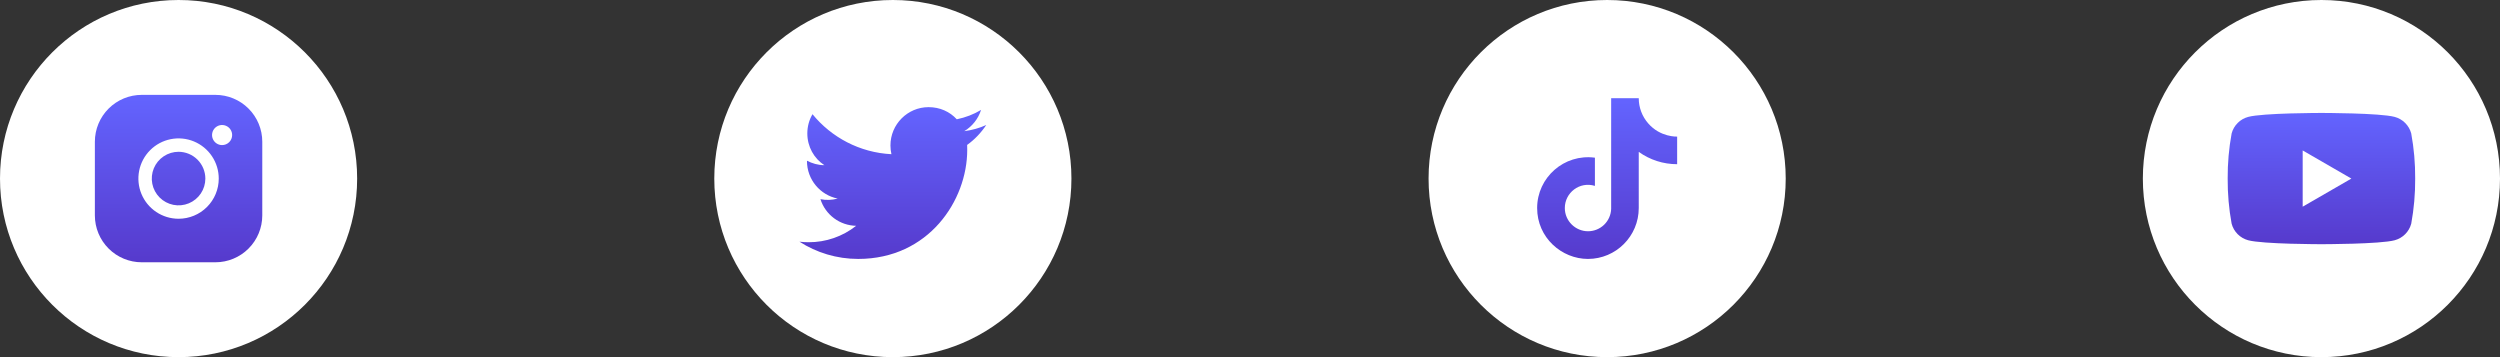 <svg width="280" height="40" viewBox="0 0 280 40" fill="none" xmlns="http://www.w3.org/2000/svg">
<rect x="0" y="0" width="280" height="40" fill="#333333" stroke="none"/>
<circle cx="20" cy="20" r="20" fill="white"/>
<path d="M23 20C23 20.593 22.824 21.173 22.494 21.667C22.165 22.16 21.696 22.545 21.148 22.772C20.6 22.999 19.997 23.058 19.415 22.942C18.833 22.827 18.298 22.541 17.879 22.121C17.459 21.702 17.173 21.167 17.058 20.585C16.942 20.003 17.001 19.4 17.228 18.852C17.455 18.304 17.84 17.835 18.333 17.506C18.827 17.176 19.407 17 20 17C20.795 17.003 21.556 17.319 22.119 17.881C22.681 18.444 22.997 19.205 23 20ZM29.375 15.875V24.125C29.375 25.517 28.822 26.853 27.837 27.837C26.853 28.822 25.517 29.375 24.125 29.375H15.875C14.483 29.375 13.147 28.822 12.163 27.837C11.178 26.853 10.625 25.517 10.625 24.125V15.875C10.625 14.483 11.178 13.147 12.163 12.163C13.147 11.178 14.483 10.625 15.875 10.625H24.125C25.517 10.625 26.853 11.178 27.837 12.163C28.822 13.147 29.375 14.483 29.375 15.875ZM24.5 20C24.5 19.11 24.236 18.24 23.742 17.5C23.247 16.76 22.544 16.183 21.722 15.842C20.9 15.502 19.995 15.413 19.122 15.586C18.249 15.76 17.447 16.189 16.818 16.818C16.189 17.447 15.76 18.249 15.586 19.122C15.413 19.995 15.502 20.9 15.842 21.722C16.183 22.544 16.76 23.247 17.5 23.742C18.24 24.236 19.11 24.5 20 24.5C21.194 24.5 22.338 24.026 23.182 23.182C24.026 22.338 24.5 21.194 24.5 20ZM26 15.125C26 14.902 25.934 14.685 25.81 14.5C25.687 14.315 25.511 14.171 25.305 14.086C25.1 14.001 24.874 13.978 24.655 14.022C24.437 14.065 24.237 14.172 24.079 14.329C23.922 14.487 23.815 14.687 23.772 14.905C23.728 15.124 23.75 15.35 23.836 15.556C23.921 15.761 24.065 15.937 24.25 16.06C24.435 16.184 24.652 16.25 24.875 16.25C25.173 16.25 25.459 16.131 25.671 15.921C25.881 15.71 26 15.423 26 15.125Z" fill="url(#paint0_linear_54_598)"/>
<circle cx="100" cy="20" r="20" fill="white"/>
<path d="M110.46 14C109.69 14.35 108.86 14.58 108 14.69C108.88 14.16 109.56 13.32 109.88 12.31C109.05 12.81 108.13 13.16 107.16 13.36C106.37 12.5 105.26 12 104 12C101.65 12 99.73 13.92 99.73 16.29C99.73 16.63 99.77 16.96 99.84 17.27C96.28 17.09 93.11 15.38 91 12.79C90.63 13.42 90.42 14.16 90.42 14.94C90.42 16.43 91.17 17.75 92.33 18.5C91.62 18.5 90.96 18.3 90.38 18V18.03C90.38 20.11 91.86 21.85 93.82 22.24C93.191 22.412 92.53 22.436 91.89 22.31C92.162 23.163 92.694 23.908 93.411 24.443C94.129 24.977 94.996 25.274 95.89 25.29C94.374 26.49 92.494 27.139 90.56 27.13C90.22 27.13 89.88 27.11 89.54 27.07C91.44 28.29 93.7 29 96.12 29C104 29 108.33 22.46 108.33 16.79C108.33 16.6 108.33 16.42 108.32 16.23C109.16 15.63 109.88 14.87 110.46 14Z" fill="url(#paint1_linear_54_598)"/>
<circle cx="180" cy="20" r="20" fill="white"/>
<path d="M184.6 13.82C183.917 13.04 183.54 12.037 183.54 11H180.45V23.4C180.426 24.071 180.143 24.707 179.66 25.173C179.177 25.639 178.532 25.9 177.86 25.9C176.44 25.9 175.26 24.74 175.26 23.3C175.26 21.58 176.92 20.29 178.63 20.82V17.66C175.18 17.2 172.16 19.88 172.16 23.3C172.16 26.63 174.92 29 177.85 29C180.99 29 183.54 26.45 183.54 23.3V17.01C184.793 17.91 186.298 18.393 187.84 18.39V15.3C187.84 15.3 185.96 15.39 184.6 13.82Z" fill="url(#paint2_linear_54_598)"/>
<circle cx="260" cy="20" r="20" fill="white"/>
<path d="M270.058 14.945C269.938 14.501 269.704 14.097 269.379 13.771C269.054 13.446 268.649 13.212 268.205 13.093C266.57 12.65 260 12.65 260 12.65C260 12.65 253.43 12.65 251.795 13.093C251.351 13.212 250.946 13.446 250.621 13.771C250.296 14.097 250.062 14.501 249.943 14.945C249.637 16.613 249.489 18.305 249.5 20C249.489 21.695 249.637 23.388 249.943 25.055C250.062 25.499 250.296 25.904 250.621 26.229C250.946 26.554 251.351 26.788 251.795 26.908C253.43 27.35 260 27.35 260 27.35C260 27.35 266.57 27.35 268.205 26.908C268.649 26.788 269.054 26.554 269.379 26.229C269.704 25.904 269.938 25.499 270.058 25.055C270.363 23.388 270.511 21.695 270.5 20C270.511 18.305 270.363 16.613 270.058 14.945ZM257.9 23.15V16.85L263.353 20L257.9 23.15Z" fill="url(#paint3_linear_54_598)"/>
<defs>
<linearGradient id="paint0_linear_54_598" x1="20" y1="10.625" x2="20" y2="29.375" gradientUnits="userSpaceOnUse">
<stop stop-color="#6364FF"/>
<stop offset="1" stop-color="#563ACC"/>
</linearGradient>
<linearGradient id="paint1_linear_54_598" x1="100" y1="12" x2="100" y2="29" gradientUnits="userSpaceOnUse">
<stop stop-color="#6364FF"/>
<stop offset="1" stop-color="#563ACC"/>
</linearGradient>
<linearGradient id="paint2_linear_54_598" x1="180" y1="11" x2="180" y2="29" gradientUnits="userSpaceOnUse">
<stop stop-color="#6364FF"/>
<stop offset="1" stop-color="#563ACC"/>
</linearGradient>
<linearGradient id="paint3_linear_54_598" x1="260" y1="12.65" x2="260" y2="27.35" gradientUnits="userSpaceOnUse">
<stop stop-color="#6364FF"/>
<stop offset="1" stop-color="#563ACC"/>
</linearGradient>
</defs>
</svg>
